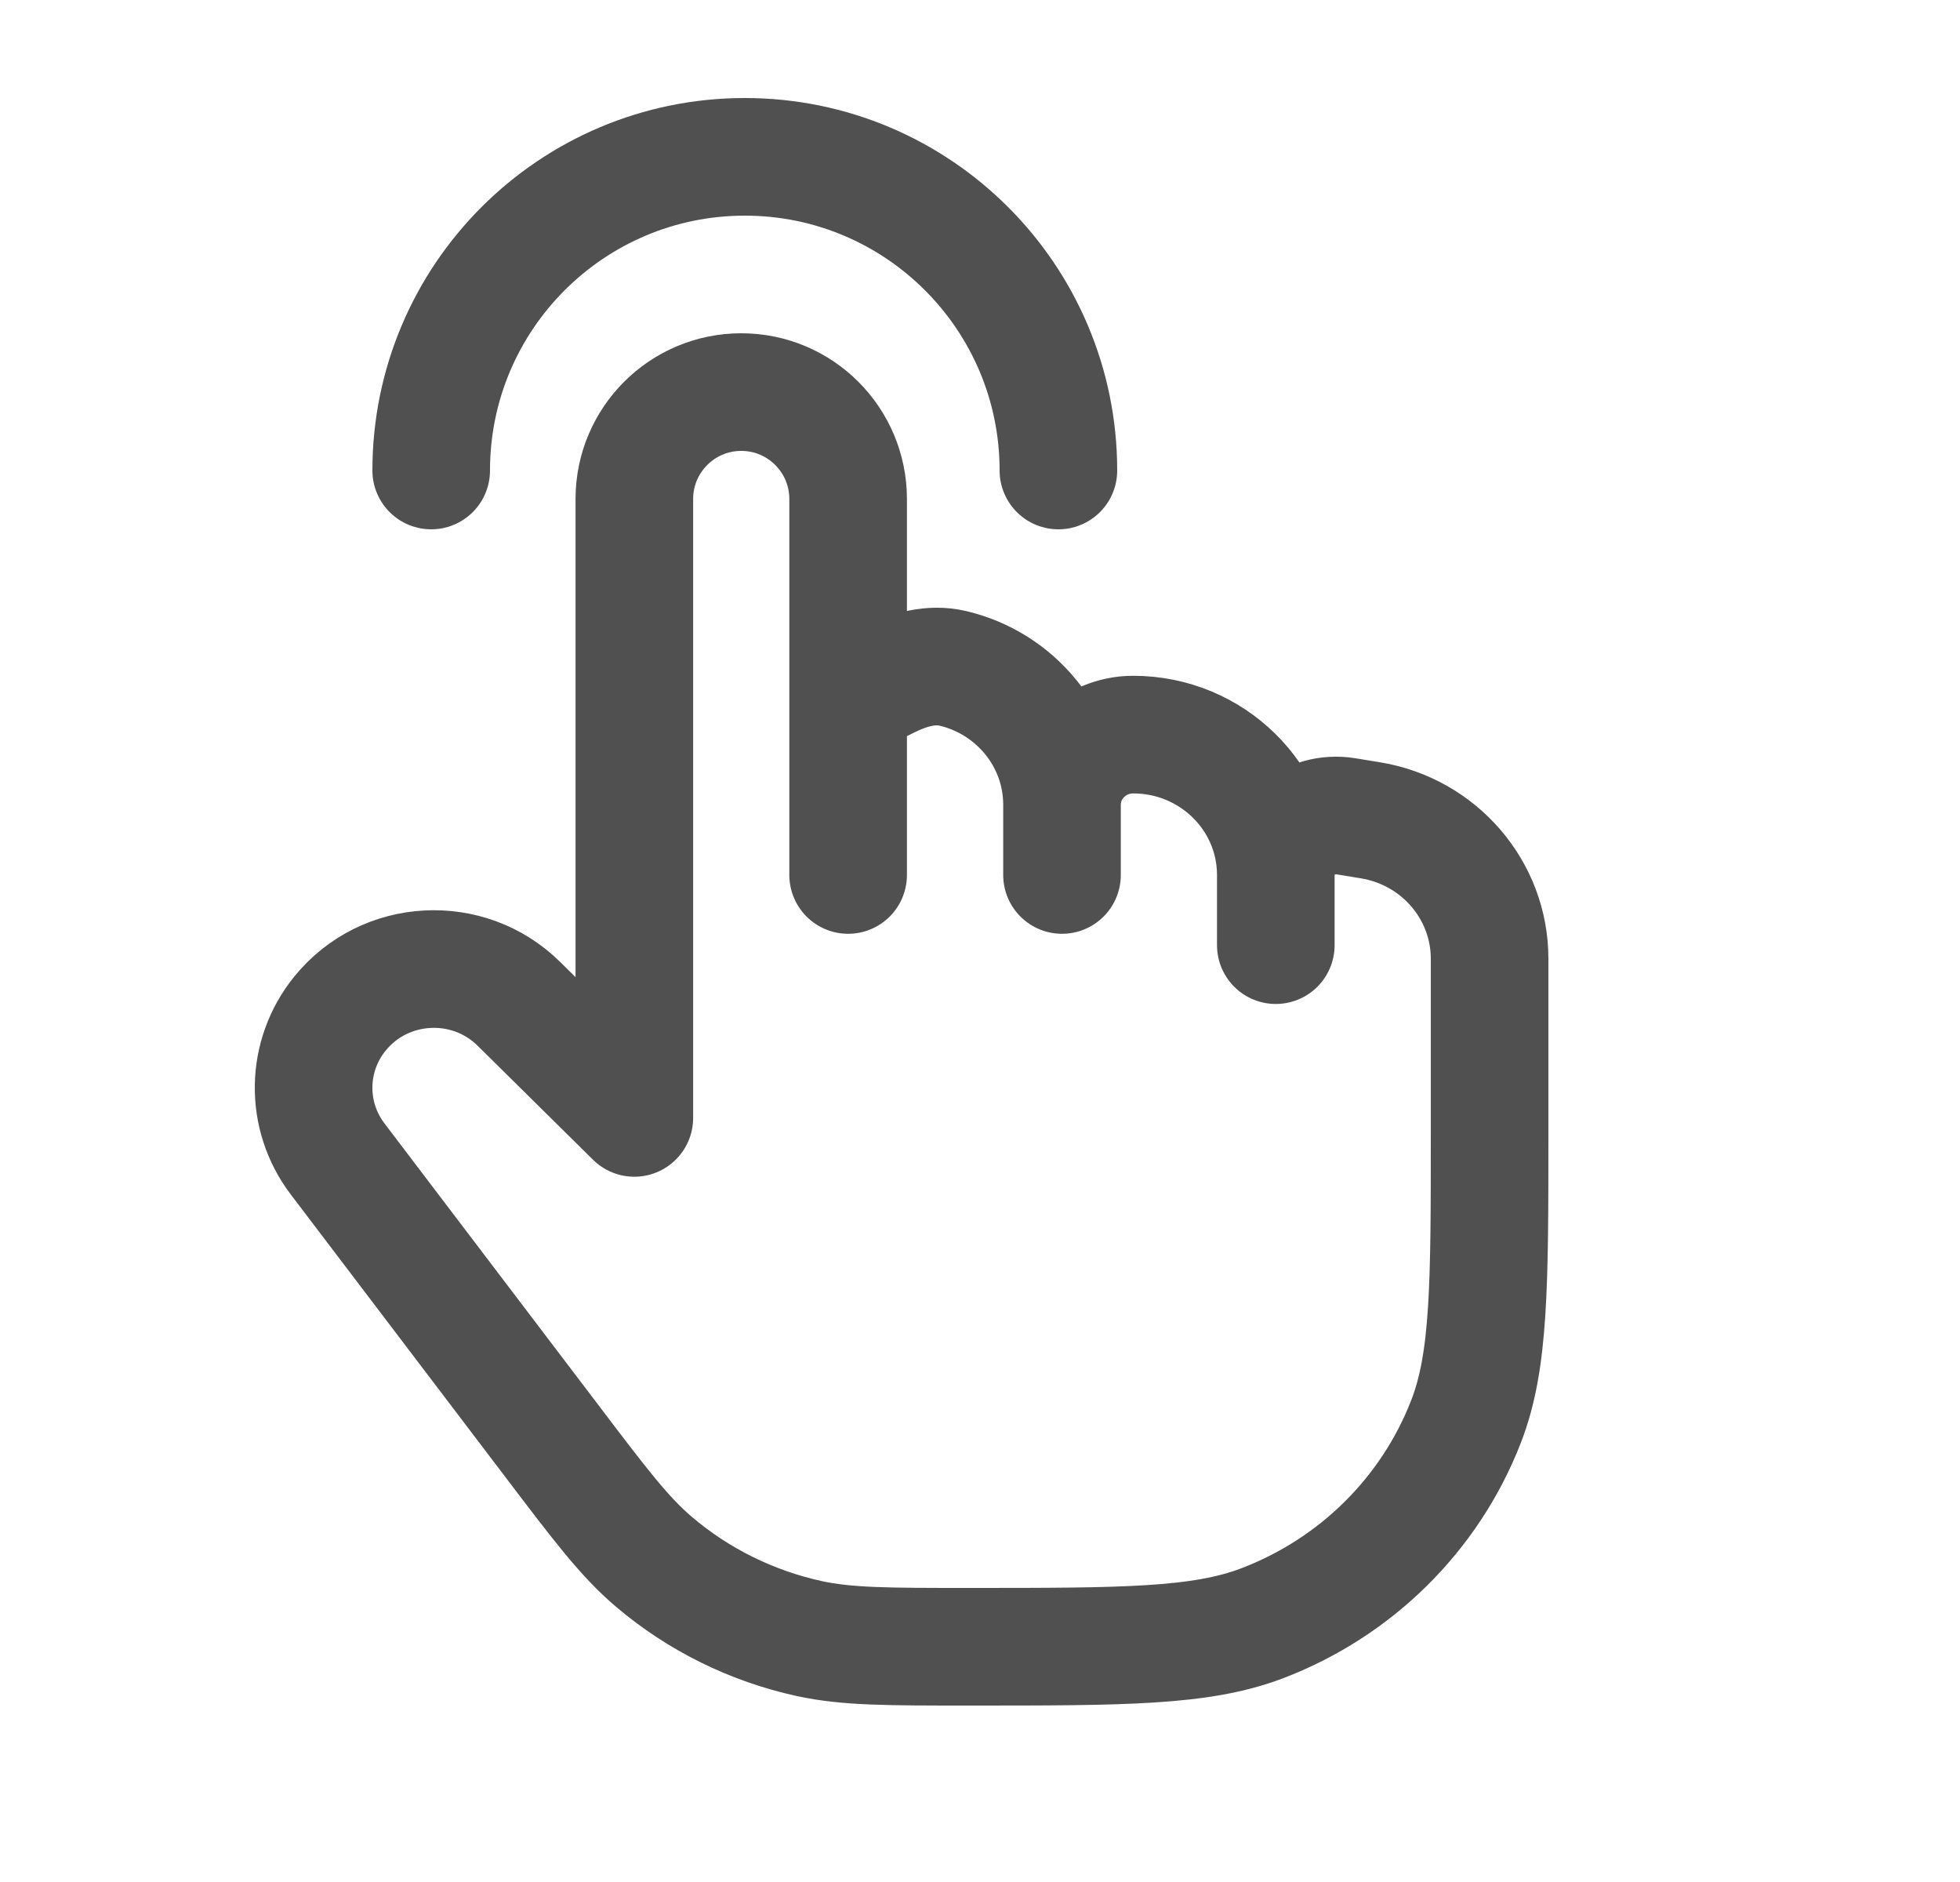 <svg width="25" height="24" viewBox="0 0 25 24" fill="none" xmlns="http://www.w3.org/2000/svg">
<path d="M13.5 6C13.5 3.791 11.709 2 9.5 2C7.291 2 5.5 3.791 5.5 6" stroke="#505050" stroke-width="1.5" stroke-linecap="round" stroke-linejoin="round"/>
<path d="M10.818 8.921V6.364C10.818 5.611 10.208 5 9.455 5C8.701 5 8.091 5.611 8.091 6.364V14.256L6.618 12.801C5.972 12.163 4.907 12.221 4.336 12.926C3.899 13.465 3.887 14.228 4.307 14.78L7.038 18.375C7.657 19.191 7.967 19.599 8.34 19.916C8.909 20.4 9.591 20.736 10.324 20.896C10.805 21 11.321 21 12.354 21C14.324 21 15.309 21 16.093 20.703C17.291 20.248 18.239 19.313 18.699 18.129C19 17.355 19 16.383 19 14.438V12.226C19 11.352 18.357 10.605 17.481 10.461L17.169 10.41C16.7 10.333 16.273 10.689 16.273 11.158M10.818 8.921L11.343 8.662C11.596 8.538 11.878 8.458 12.153 8.523C12.952 8.711 13.546 9.419 13.546 10.263M10.818 8.921V11.158M13.546 10.263V11.158M13.546 10.263C13.546 9.769 13.953 9.368 14.454 9.368C15.459 9.368 16.273 10.169 16.273 11.158M16.273 11.158V12.053" stroke="#505050" stroke-width="1.5" stroke-linecap="round" stroke-linejoin="round"/>
</svg>
